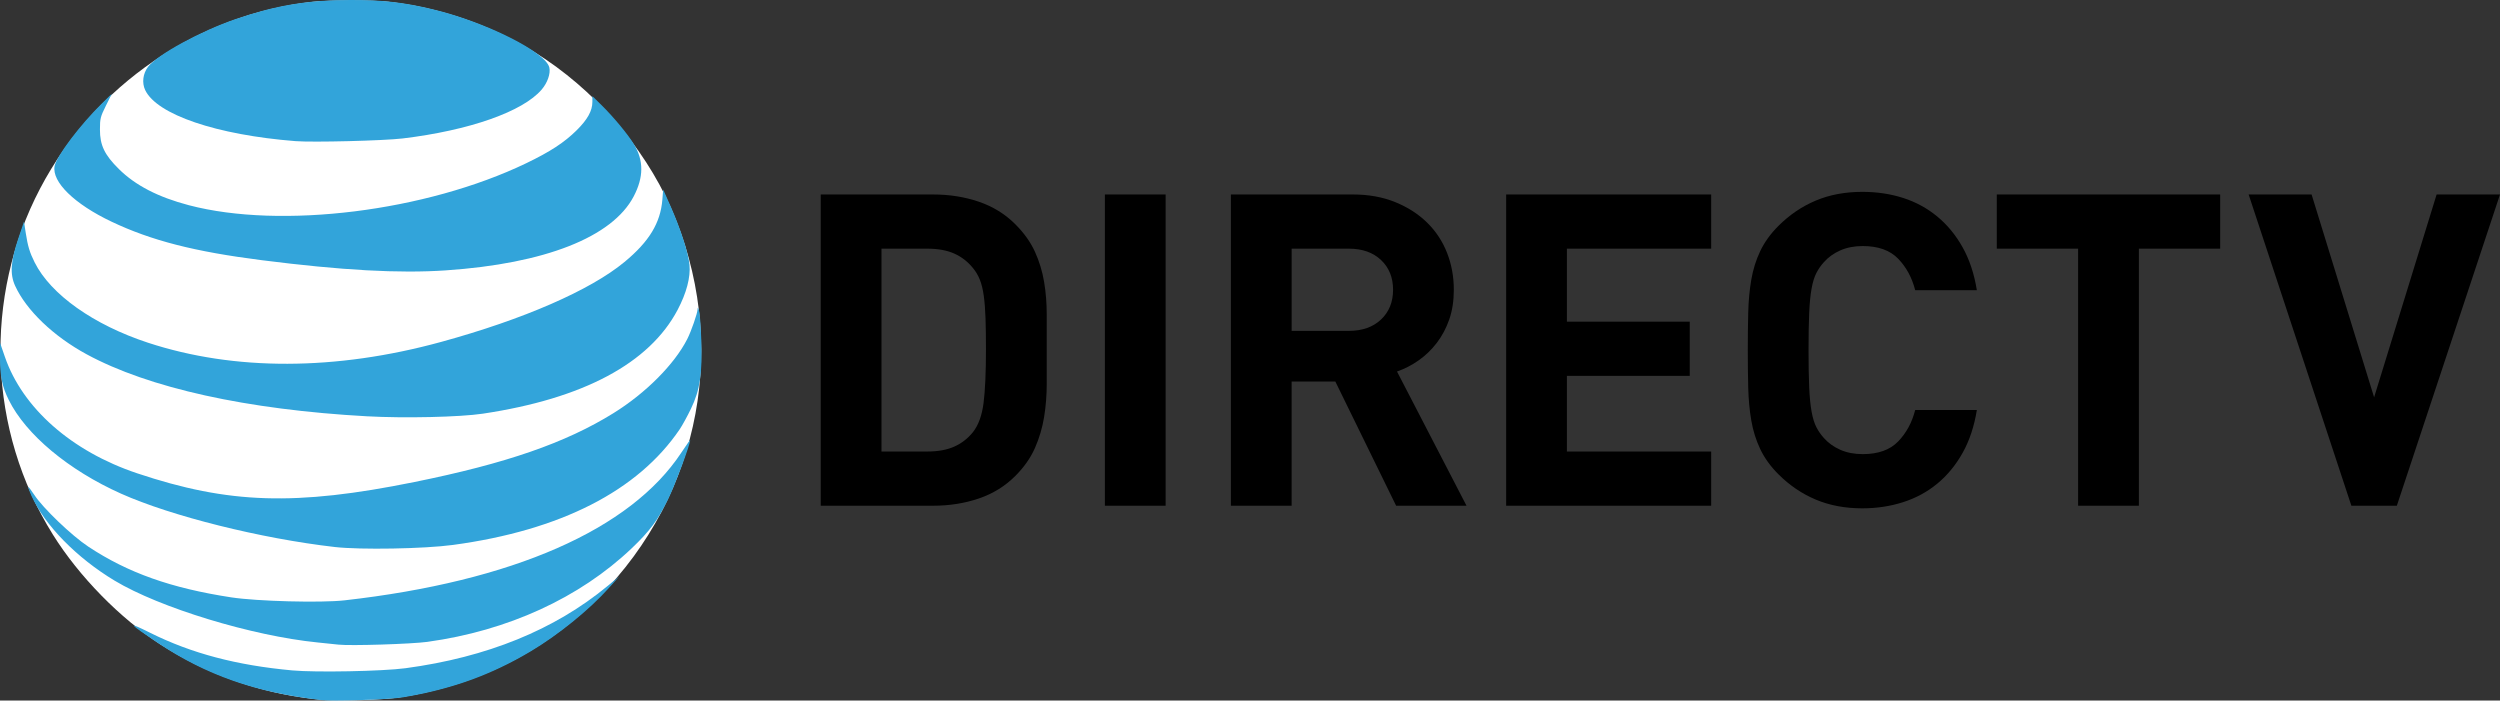 <?xml version="1.0" encoding="UTF-8" standalone="no"?>
<!-- Created with Inkscape (http://www.inkscape.org/) -->

<svg xmlns:dc="http://purl.org/dc/elements/1.1/" xmlns:cc="http://creativecommons.org/ns#" xmlns:rdf="http://www.w3.org/1999/02/22-rdf-syntax-ns#" xmlns:svg="http://www.w3.org/2000/svg" xmlns="http://www.w3.org/2000/svg" xmlns:sodipodi="http://sodipodi.sourceforge.net/DTD/sodipodi-0.dtd" xmlns:inkscape="http://www.inkscape.org/namespaces/inkscape" id="svg2985" version="1.1" inkscape:version="0.48.5 r10040" width="468.095" height="131.17" sodipodi:docname="151203143652-new-directv-logo-780x439.jpg">
  <rect width="100%" height="100%" fill="#333333" stroke="none"/>
  <defs id="defs2989" />
  <sodipodi:namedview pagecolor="#ffffff" bordercolor="#666666" borderopacity="1" objecttolerance="10" gridtolerance="10" guidetolerance="10" inkscape:pageopacity="0" inkscape:pageshadow="2" inkscape:window-width="1366" inkscape:window-height="706" id="namedview2987" showgrid="false" fit-margin-top="0" fit-margin-left="0" fit-margin-right="0" fit-margin-bottom="0" inkscape:zoom="1.5882993" inkscape:cx="79.503859" inkscape:cy="27.914921" inkscape:window-x="-8" inkscape:window-y="-8" inkscape:window-maximized="1" inkscape:current-layer="svg2985" />
  <g id="g3430" transform="translate(-152.263,-149.6)">
    <path inkscape:connector-curvature="0" id="path3013" style="font-size:25.05px;font-style:normal;font-weight:bold;text-align:start;text-anchor:start;fill:black;font-family:DIN" d="m 348.252,214.905 c -5e-5,-2.181 -5e-5,-4.31 0,-6.384 -5e-5,-2.128 -0.164,-4.174 -0.491,-6.138 -0.327,-1.964 -0.9,-3.847 -1.719,-5.648 -0.819,-1.801 -2.046,-3.52 -3.683,-5.157 -1.91,-1.908 -4.189,-3.313 -6.835,-4.214 -2.647,-0.901 -5.498,-1.351 -8.554,-1.351 l -21.034,0 0,58.277 21.034,0 c 3.056,0 5.907,-0.45 8.554,-1.35 2.647,-0.9 4.925,-2.305 6.835,-4.215 1.637,-1.637 2.865,-3.383 3.683,-5.238 0.818,-1.855 1.391,-3.792 1.719,-5.811 0.327,-2.019 0.491,-4.093 0.491,-6.221 -5e-5,-2.183 -5e-5,-4.366 0,-6.549 z m -11.378,0 c -4e-5,4.42 -0.15,7.803 -0.45,10.15 -0.3,2.347 -0.968,4.175 -2.006,5.484 -0.983,1.201 -2.156,2.101 -3.519,2.701 -1.364,0.6 -3.028,0.9 -4.993,0.9 l -8.595,0 0,-37.98 8.595,0 c 1.965,4e-5 3.629,0.3 4.993,0.9 1.364,0.6 2.537,1.501 3.519,2.701 0.546,0.654 0.983,1.391 1.31,2.209 0.327,0.819 0.573,1.828 0.737,3.029 0.164,1.201 0.273,2.606 0.327,4.216 0.054,1.61 0.081,3.506 0.081,5.688 z" />
    <path inkscape:connector-curvature="0" id="path3015" style="font-size:25.05px;font-style:normal;font-weight:bold;text-align:start;text-anchor:start;fill:black;font-family:DIN" d="m 370.513,244.29 0,-58.277 -11.375,0 0,58.277 z" />
    <path inkscape:connector-curvature="0" id="path3017" style="font-size:25.05px;font-style:normal;font-weight:bold;text-align:start;text-anchor:start;fill:black;font-family:DIN" d="m 426.85,244.29 -13.014,-25.128 c 1.419,-0.491 2.769,-1.187 4.051,-2.087 1.282,-0.9 2.414,-1.991 3.396,-3.273 0.982,-1.282 1.759,-2.742 2.332,-4.379 0.573,-1.637 0.859,-3.492 0.859,-5.565 -4e-5,-2.456 -0.423,-4.762 -1.268,-6.918 -0.845,-2.156 -2.086,-4.038 -3.723,-5.648 -1.637,-1.609 -3.629,-2.892 -5.976,-3.847 -2.347,-0.955 -4.994,-1.432 -7.939,-1.433 l -22.835,0 0,58.277 11.375,0 0,-23.245 8.185,0 11.378,23.245 z m -13.751,-40.433 c -4e-5,2.291 -0.751,4.146 -2.252,5.565 -1.501,1.419 -3.507,2.128 -6.016,2.128 l -10.723,0 0,-15.389 10.723,0 c 2.509,4e-5 4.515,0.709 6.016,2.128 1.501,1.419 2.252,3.275 2.252,5.568 z" />
    <path inkscape:connector-curvature="0" id="path3019" style="font-size:25.05px;font-style:normal;font-weight:bold;text-align:start;text-anchor:start;fill:black;font-family:DIN" d="m 472.66,244.29 0,-10.149 -27.012,0 0,-14.16 23,0 0,-10.149 -23,0 0,-13.671 27.012,0 0,-10.149 -38.387,0 0,58.277 z" />
    <path inkscape:connector-curvature="0" id="path3021" style="font-size:25.05px;font-style:normal;font-weight:bold;text-align:start;text-anchor:start;fill:black;font-family:DIN" d="m 522.404,226.365 -11.543,0 c -0.6,2.346 -1.663,4.31 -3.191,5.892 -1.528,1.582 -3.738,2.373 -6.631,2.373 -1.582,1e-5 -2.987,-0.273 -4.215,-0.818 -1.228,-0.545 -2.251,-1.282 -3.069,-2.209 -0.546,-0.599 -1.01,-1.268 -1.391,-2.005 -0.381,-0.737 -0.682,-1.706 -0.9,-2.906 -0.219,-1.201 -0.369,-2.728 -0.451,-4.584 -0.082,-1.855 -0.122,-4.174 -0.122,-6.957 -10e-6,-2.784 0.041,-5.104 0.122,-6.959 0.082,-1.855 0.232,-3.383 0.451,-4.584 0.219,-1.201 0.519,-2.169 0.9,-2.905 0.381,-0.736 0.845,-1.405 1.391,-2.006 0.818,-0.927 1.84,-1.664 3.069,-2.209 1.228,-0.545 2.633,-0.818 4.215,-0.818 2.892,5e-5 5.103,0.791 6.631,2.373 1.528,1.582 2.591,3.546 3.191,5.892 l 11.543,0 c -0.491,-3.056 -1.378,-5.729 -2.66,-8.021 -1.282,-2.291 -2.865,-4.215 -4.747,-5.77 -1.883,-1.555 -4.011,-2.715 -6.384,-3.478 -2.374,-0.763 -4.925,-1.145 -7.652,-1.145 -3.221,5e-5 -6.127,0.545 -8.719,1.636 -2.592,1.091 -4.925,2.673 -6.998,4.746 -1.474,1.474 -2.606,3.043 -3.397,4.707 -0.791,1.664 -1.35,3.452 -1.677,5.362 -0.327,1.91 -0.518,3.956 -0.573,6.138 -0.055,2.182 -0.082,4.529 -0.082,7.04 -10e-6,2.51 0.027,4.855 0.082,7.038 0.055,2.182 0.246,4.228 0.573,6.138 0.327,1.91 0.886,3.697 1.677,5.362 0.791,1.664 1.923,3.233 3.397,4.707 2.073,2.073 4.406,3.656 6.998,4.747 2.592,1.092 5.498,1.637 8.719,1.637 2.673,0 5.21,-0.382 7.611,-1.147 2.401,-0.764 4.543,-1.924 6.426,-3.479 1.883,-1.555 3.465,-3.479 4.747,-5.77 1.282,-2.291 2.169,-4.965 2.66,-8.021 z" />
    <path inkscape:connector-curvature="0" id="path3023" style="font-size:25.05px;font-style:normal;font-weight:bold;text-align:start;text-anchor:start;fill:black;font-family:DIN" d="m 567.963,196.161 0,-10.149 -41.824,0 0,10.149 15.224,0 0,48.128 11.378,0 0,-48.128 z" />
    <path inkscape:connector-curvature="0" id="path3025" style="font-size:25.05px;font-style:normal;font-weight:bold;text-align:start;text-anchor:start;fill:black;font-family:DIN" d="m 620.358,186.013 -11.867,0 -11.705,37.98 -11.705,-37.98 -11.787,0 19.236,58.277 8.513,0 z" />
    <path style="fill:white;fill-opacity:1" d="m 213.281,280.7 c -11.211,-0.93 -21.668,-4.458 -30.979,-10.45 -7.551,-4.859 -15.256,-12.726 -20.145,-20.566 -12.17,-19.516 -13.079,-44.4 -2.367,-64.818 10.135,-19.317 29.541,-32.588 51.072,-34.926 3.188,-0.346 11.054,-0.352 14.133,-0.01 9.639,1.069 19.189,4.374 27.454,9.501 10.901,6.762 20.286,17.478 25.392,28.993 11.092,25.016 5.777,53.715 -13.531,73.058 -10.15,10.169 -22.836,16.525 -37.363,18.72 -2.68,0.405 -11.097,0.712 -13.667,0.499 z" id="path3552" inkscape:connector-curvature="0" />
    <path style="fill:#32a4da;fill-opacity:1" d="m 227.667,280.173 c 9.126,-1.523 16.444,-4.149 23.91,-8.579 5.177,-3.072 11.059,-7.833 14.667,-11.873 l 1.996,-2.235 -2.236,1.849 c -9.907,8.192 -22.54,13.331 -37.81,15.38 -4.288,0.575 -16.768,0.817 -21.21,0.411 -10.411,-0.952 -18.863,-3.187 -26.584,-7.031 -4.433,-2.207 -4.162,-1.836 1.351,1.846 9.102,6.079 18.257,9.289 30.615,10.734 2.221,0.26 12.817,-0.088 15.3,-0.503 z" id="path3550" inkscape:connector-curvature="0" />
    <path style="fill:#32a4da;fill-opacity:1" d="m 232.311,269.777 c 15.039,-2.079 28.469,-8.23 38.223,-17.507 3.399,-3.233 4.948,-5.323 6.868,-9.273 1.291,-2.656 4.088,-10.157 4.088,-10.965 0,-0.108 -0.746,0.936 -1.657,2.319 -9.501,14.421 -31.584,24.103 -63.083,27.657 -4.387,0.495 -16.364,0.178 -21.188,-0.56 -11.272,-1.725 -19.358,-4.596 -26.775,-9.506 -3.122,-2.067 -8.478,-7.203 -10.115,-9.7 -0.568,-0.866 -1.077,-1.531 -1.132,-1.476 -0.054,0.054 0.23,0.825 0.633,1.712 2.493,5.49 8.489,11.596 15.556,15.841 8.461,5.082 25.688,10.332 37.954,11.567 1.653,0.166 3.436,0.352 3.962,0.412 2.188,0.249 13.703,-0.11 16.666,-0.52 z" id="path3548" inkscape:connector-curvature="0" />
    <path style="fill:#32a4da;fill-opacity:1" d="m 237.093,251.63 c 20.132,-2.724 34.641,-10.132 42.449,-21.672 0.48,-0.71 1.423,-2.431 2.095,-3.825 1.697,-3.521 2.156,-6.589 1.934,-12.916 -0.09,-2.555 -0.276,-5.014 -0.415,-5.464 -0.186,-0.606 -0.258,-0.672 -0.275,-0.253 -0.033,0.784 -1.184,4.106 -1.937,5.586 -2.411,4.74 -7.78,10.129 -13.833,13.883 -8.976,5.567 -20.077,9.406 -37.258,12.885 -22.252,4.506 -34.742,4.112 -51.912,-1.635 -12.262,-4.105 -21.452,-12.197 -24.765,-21.808 l -0.912,-2.647 0,2.596 c 0,3.701 0.374,5.56 1.64,8.125 3.193,6.468 11.19,13.144 21.01,17.54 9.414,4.214 26.229,8.414 40.025,9.997 4.81,0.552 16.743,0.342 22.154,-0.39 z" id="path3546" inkscape:connector-curvature="0" />
    <path style="fill:#32a4da;fill-opacity:1" d="m 242.694,227.052 c 18.769,-2.813 31.168,-9.428 36.449,-19.445 1.665,-3.158 2.441,-6.108 2.218,-8.435 -0.211,-2.211 -1.663,-6.722 -3.501,-10.878 l -1.424,-3.219 -0.154,1.913 c -0.352,4.361 -2.471,7.846 -7.096,11.669 -6.394,5.286 -18.874,10.727 -34.321,14.963 -19.717,5.406 -38.713,5.459 -54.88,0.154 -10.201,-3.348 -18.225,-9.031 -21.231,-15.037 -0.931,-1.86 -1.284,-3.028 -1.671,-5.525 l -0.329,-2.125 -1.059,3.142 c -1.441,4.275 -1.604,6.692 -0.6,8.885 2.1,4.587 7.178,9.45 13.389,12.821 11.609,6.302 30.015,10.374 52.49,11.611 7.064,0.389 17.399,0.154 21.721,-0.494 z" id="path3544" inkscape:connector-curvature="0" />
    <path style="fill:#32a4da;fill-opacity:1" d="m 235.727,200.225 c 18.579,-1.261 31.187,-6.222 35.184,-13.843 1.885,-3.595 1.904,-6.698 0.059,-9.762 -1.122,-1.863 -3.848,-5.15 -6.123,-7.383 l -1.661,-1.631 -0.006,1.084 c -0.009,1.665 -0.906,3.284 -2.93,5.289 -2.328,2.306 -4.95,4.02 -9.48,6.197 -18.735,9.004 -45.866,12.379 -63.13,7.852 -5.759,-1.51 -10.022,-3.713 -13.124,-6.782 -2.686,-2.658 -3.544,-4.453 -3.539,-7.404 0.004,-2.04 0.092,-2.394 1.118,-4.458 l 1.114,-2.241 -1.9,1.862 c -4.052,3.971 -8.473,9.83 -8.822,11.693 -0.554,2.952 3.7,7.106 10.658,10.407 7.465,3.542 15.541,5.613 28.121,7.212 14.986,1.905 25.734,2.5 34.461,1.908 z" id="path3542" inkscape:connector-curvature="0" />
    <path style="fill:#32a4da;fill-opacity:1" d="m 227.667,175.522 c 12.503,-1.509 22.482,-5.018 26.018,-9.15 1.086,-1.268 1.687,-2.986 1.44,-4.113 -0.639,-2.909 -11.925,-8.553 -21.857,-10.93 -5.433,-1.3 -9.23,-1.73 -15.3,-1.73 -8.085,0 -14.003,0.978 -21.584,3.568 -6.546,2.236 -14.655,6.654 -16.391,8.931 -0.973,1.276 -1.19,3.008 -0.546,4.364 2.181,4.595 13.374,8.399 28.139,9.563 3.239,0.255 16.562,-0.079 20.082,-0.503 z" id="path3540" inkscape:connector-curvature="0" />
  </g>
</svg>

